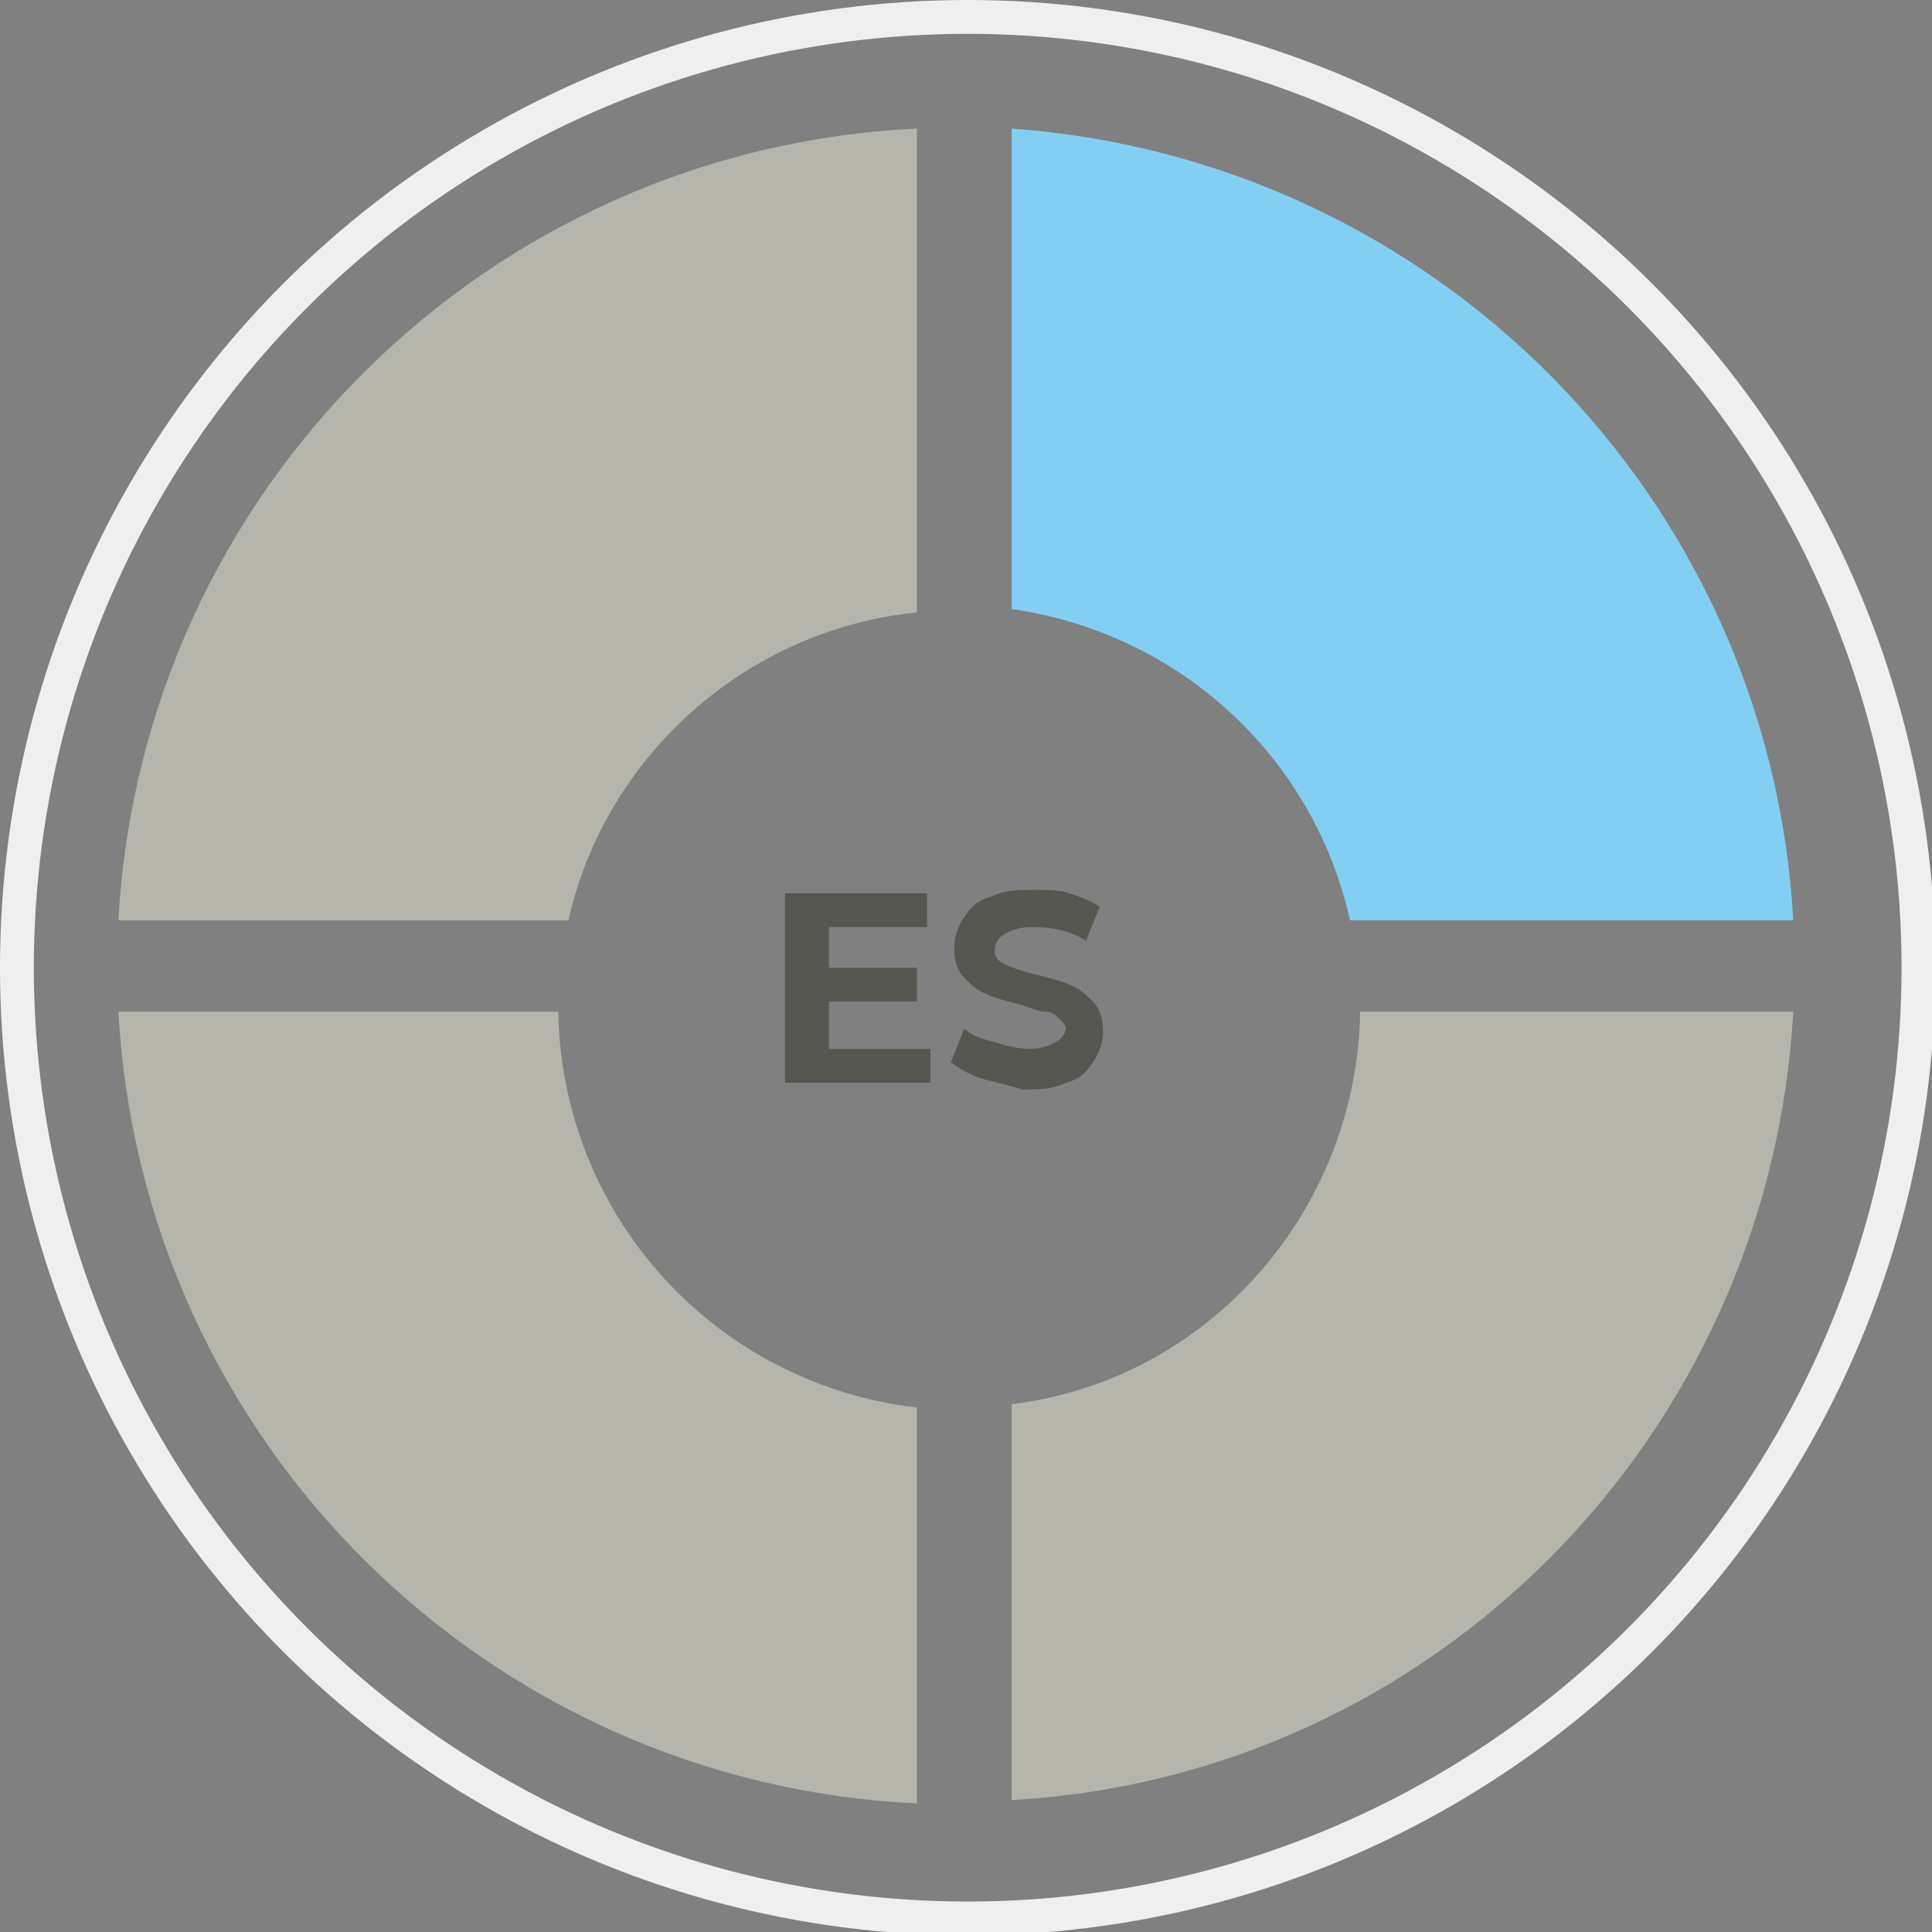 <?xml version="1.0" encoding="utf-8"?>
<!-- Generator: Adobe Illustrator 25.3.1, SVG Export Plug-In . SVG Version: 6.00 Build 0)  -->
<svg version="1.1" id="Calque_1" xmlns="http://www.w3.org/2000/svg" xmlns:xlink="http://www.w3.org/1999/xlink" x="0px" y="0px"
	 viewBox="0 0 57.1 57.1" style="enable-background:new 0 0 57.1 57.1;" xml:space="preserve">
<rect x="0" y="0" width="57.1" height="57.1" fill="#808080" stroke="none"/>
<style type="text/css">
	.st0{fill:none;stroke:#EFEFEF;stroke-miterlimit:10;}
	.st1{fill:#B5B5AC;}
	.st2{fill:#83CFF4;}
	.st3{enable-background:new    ;}
	.st4{fill:#575751;}
</style>
<g id="Calque_2_1_">
	<g id="langues">
		<circle class="st0" cx="28.6" cy="28.6" r="28.1"/>
		<path class="st1" d="M53,29.9H40.2c-0.1,5.9-4.5,10.9-10.3,11.6v11.7C42.4,52.5,52.3,42.4,53,29.9z"/>
		<path class="st2" d="M39.9,27.2H53C52.3,14.7,42.4,4.7,29.9,3.8v14.2C34.8,18.7,38.8,22.3,39.9,27.2z"/>
		<path class="st1" d="M27.1,3.8C14.4,4.4,4.2,14.5,3.5,27.2h13.3c1.1-4.9,5.3-8.6,10.3-9.1L27.1,3.8z"/>
		<path class="st1" d="M16.5,29.9h-13c0.7,12.7,10.9,22.8,23.6,23.4V41.6C21.1,40.9,16.6,35.9,16.5,29.9z"/>
		<g class="st3">
			<path class="st4" d="M27.5,31v1h-4.3v-5.6h4.2v1h-2.9v1.2h2.6v1h-2.6V31H27.5z"/>
			<path class="st4" d="M29.1,31.9c-0.4-0.1-0.7-0.3-1-0.5l0.4-1c0.2,0.2,0.5,0.3,0.9,0.4c0.3,0.1,0.7,0.2,1,0.2
				c0.4,0,0.6-0.1,0.8-0.2c0.2-0.1,0.3-0.3,0.3-0.4c0-0.1-0.1-0.2-0.2-0.3c-0.1-0.1-0.2-0.2-0.4-0.2s-0.4-0.1-0.7-0.2
				c-0.4-0.1-0.8-0.2-1-0.3c-0.3-0.1-0.5-0.3-0.7-0.5c-0.2-0.2-0.3-0.5-0.3-0.9c0-0.3,0.1-0.6,0.3-0.9c0.2-0.3,0.4-0.5,0.8-0.6
				c0.4-0.2,0.8-0.2,1.3-0.2c0.4,0,0.7,0,1,0.1c0.3,0.1,0.6,0.2,0.9,0.4l-0.4,1c-0.5-0.3-1-0.4-1.6-0.4c-0.4,0-0.6,0.1-0.8,0.2
				c-0.2,0.1-0.3,0.3-0.3,0.5c0,0.2,0.1,0.3,0.3,0.4s0.5,0.2,0.9,0.3c0.4,0.1,0.8,0.2,1,0.3c0.3,0.1,0.5,0.3,0.7,0.5
				c0.2,0.2,0.3,0.5,0.3,0.9c0,0.3-0.1,0.6-0.3,0.9c-0.2,0.3-0.4,0.5-0.8,0.6c-0.4,0.2-0.8,0.2-1.3,0.2C29.9,32.1,29.5,32,29.1,31.9
				z"/>
		</g>
	</g>
</g>
</svg>
